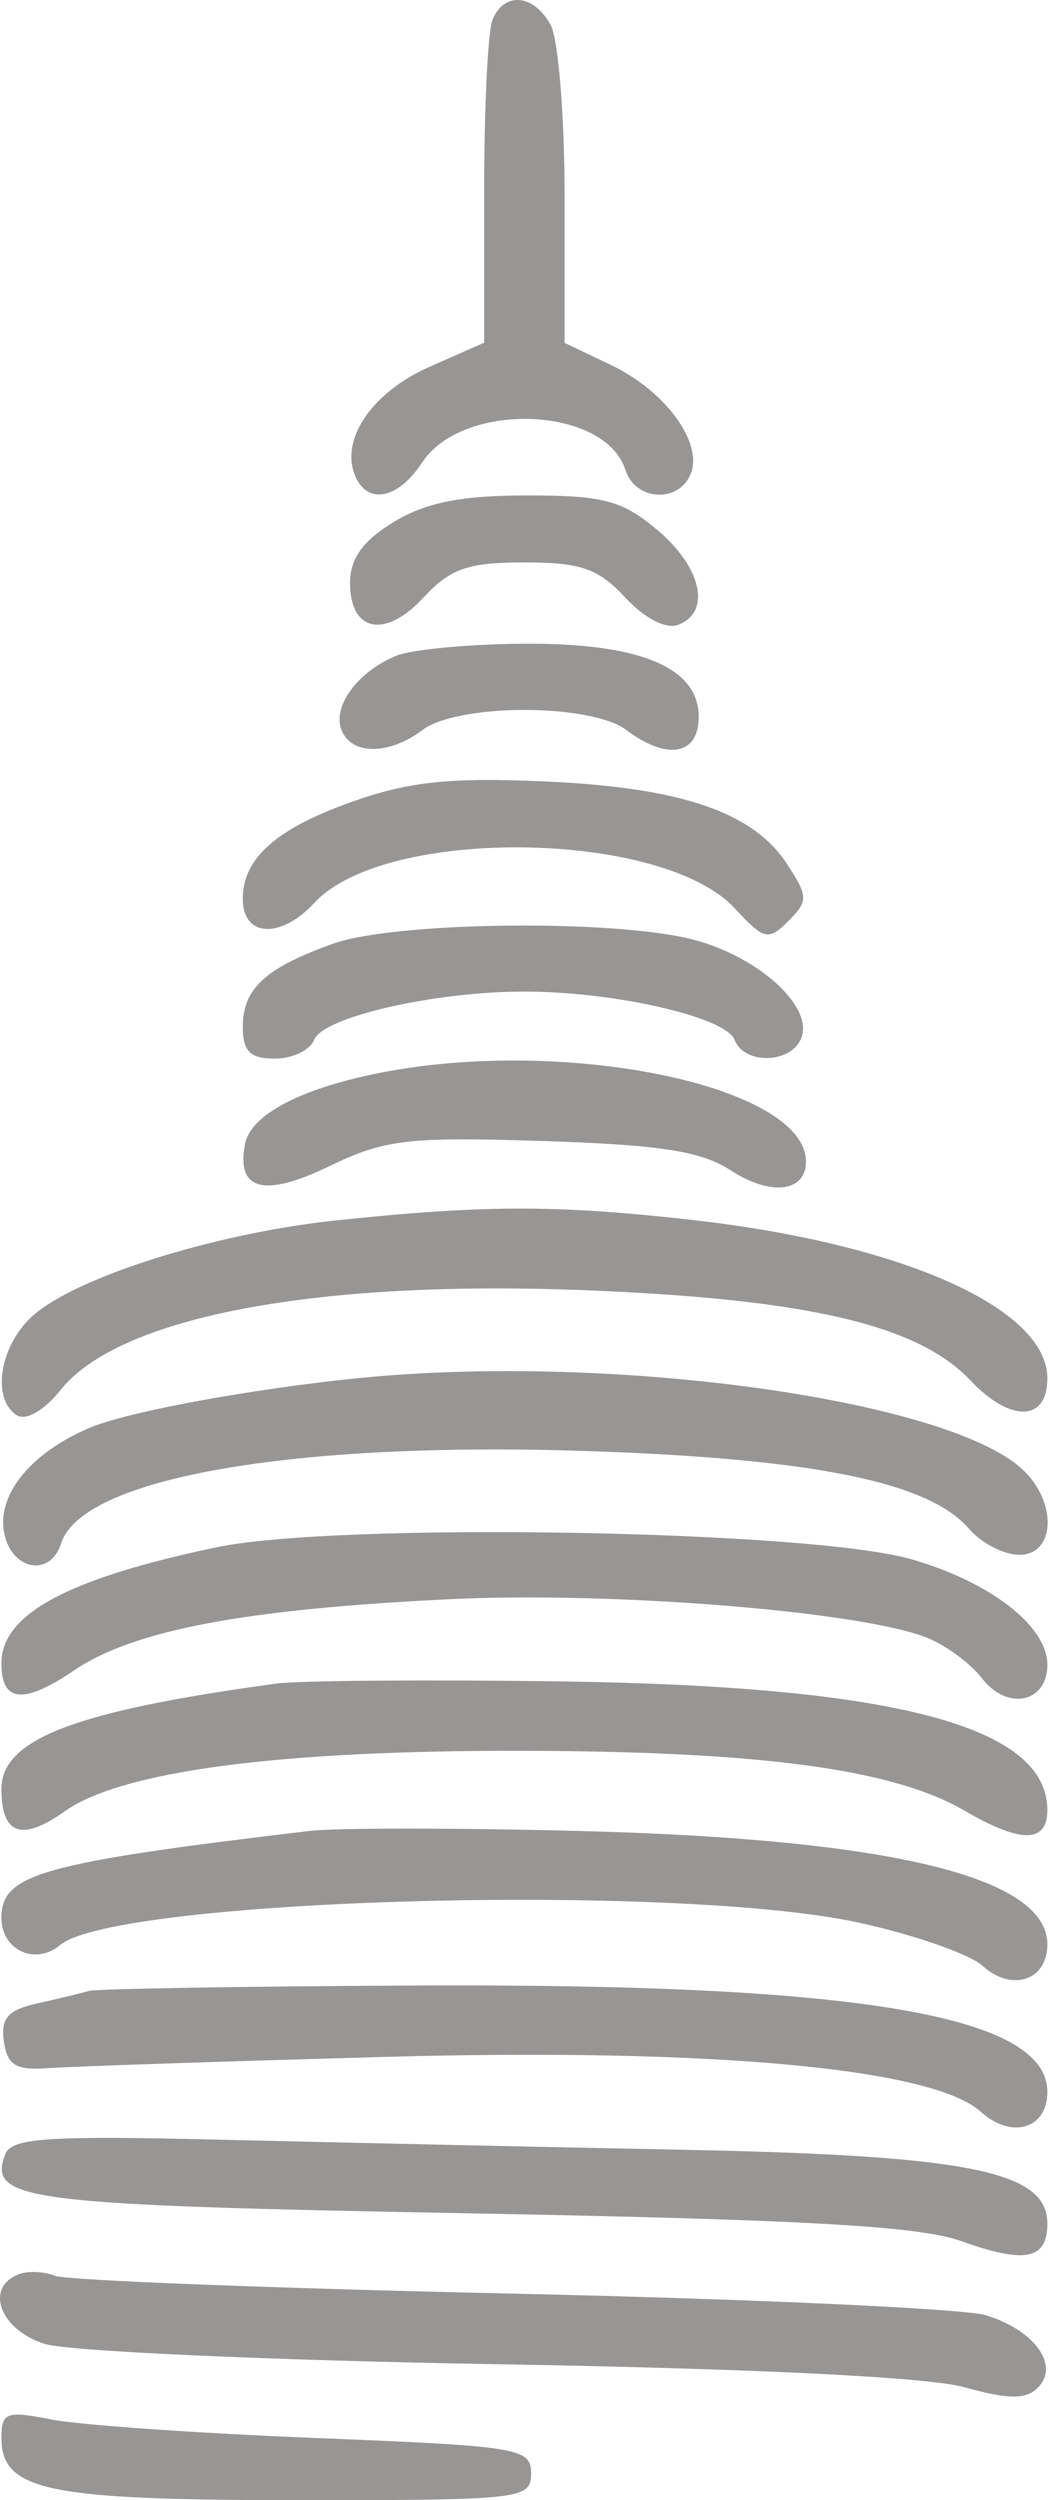 <svg width="63" height="150" viewBox="0 0 63 150" fill="none" xmlns="http://www.w3.org/2000/svg">
<path fill-rule="evenodd" clip-rule="evenodd" d="M29.538 1.224C29.269 1.924 29.049 6.561 29.049 11.528V20.56L25.776 22.005C22.379 23.503 20.439 26.287 21.275 28.462C21.988 30.321 23.859 29.992 25.33 27.747C27.76 24.038 36.305 24.354 37.525 28.198C38.118 30.068 40.76 30.205 41.453 28.4C42.173 26.522 39.903 23.445 36.653 21.896L33.877 20.572V11.818C33.877 7.003 33.502 2.363 33.044 1.507C32.037 -0.375 30.208 -0.523 29.538 1.224ZM23.618 31.321C21.77 32.447 21.003 33.516 21.003 34.964C21.003 37.92 23.102 38.342 25.412 35.849C27.025 34.109 28.074 33.743 31.463 33.743C34.852 33.743 35.901 34.109 37.514 35.849C38.679 37.106 39.961 37.765 40.694 37.484C42.691 36.717 42.103 34.039 39.447 31.803C37.324 30.017 36.208 29.721 31.602 29.724C27.67 29.725 25.533 30.153 23.618 31.321ZM23.791 39.337C21.484 40.272 19.936 42.357 20.486 43.79C21.073 45.322 23.345 45.316 25.381 43.775C26.324 43.062 28.735 42.594 31.463 42.594C34.191 42.594 36.602 43.062 37.545 43.775C40.019 45.646 41.922 45.316 41.922 43.017C41.922 40.025 38.382 38.56 31.302 38.621C28.072 38.65 24.692 38.971 23.791 39.337ZM21.043 48.131C16.549 49.736 14.567 51.509 14.567 53.925C14.567 56.239 16.836 56.358 18.881 54.151C23.128 49.571 39.722 49.791 44.073 54.487C45.849 56.402 46.1 56.462 47.303 55.258C48.506 54.056 48.499 53.788 47.214 51.827C45.172 48.711 40.853 47.242 32.67 46.883C26.941 46.631 24.512 46.892 21.043 48.131ZM19.991 56.617C15.926 58.067 14.567 59.316 14.567 61.599C14.567 63.081 15.001 63.513 16.492 63.513C17.551 63.513 18.612 63.005 18.851 62.385C19.374 61.021 26.044 59.49 31.463 59.49C36.882 59.49 43.552 61.021 44.076 62.385C44.659 63.905 47.487 63.821 48.084 62.265C48.813 60.365 45.451 57.345 41.5 56.35C36.69 55.139 23.68 55.3 19.991 56.617ZM22.807 64.365C18.033 65.306 15.039 66.882 14.702 68.633C14.164 71.428 15.834 71.867 19.766 69.965C23.074 68.363 24.458 68.199 32.534 68.456C39.6 68.68 42.085 69.067 43.834 70.212C46.217 71.773 48.359 71.529 48.359 69.697C48.359 65.164 33.976 62.163 22.807 64.365ZM20.117 73.226C12.827 73.999 4.407 76.67 1.895 79.006C-0.046 80.81 -0.512 83.968 1.023 84.916C1.566 85.252 2.666 84.609 3.64 83.389C7.147 78.99 19.007 76.753 35.296 77.416C48.518 77.955 55.093 79.504 58.228 82.822C60.627 85.361 62.842 85.302 62.842 82.7C62.842 78.493 54.138 74.612 41.52 73.191C33.39 72.276 29.002 72.283 20.117 73.226ZM23.015 82.547C16.645 83.061 7.944 84.591 5.431 85.642C1.971 87.088 -0.101 89.536 0.221 91.799C0.557 94.161 2.991 94.725 3.667 92.598C4.912 88.674 17.527 86.462 35.262 87.059C48.837 87.515 55.74 88.922 58.143 91.724C58.877 92.581 60.236 93.282 61.16 93.282C63.358 93.282 63.446 90.056 61.3 88.113C56.854 84.09 37.968 81.344 23.015 82.547ZM12.958 92.837C4.013 94.725 0.085 96.848 0.085 99.796C0.085 102.146 1.41 102.276 4.435 100.224C8.006 97.8 14.655 96.541 27.038 95.944C36.662 95.481 51.308 96.645 55.497 98.208C56.661 98.642 58.199 99.759 58.917 100.69C60.435 102.661 62.842 102.166 62.842 99.884C62.842 97.563 59.442 94.921 54.694 93.551C48.608 91.793 20.204 91.308 12.958 92.837ZM16.578 101.008C4.481 102.657 0.085 104.343 0.085 107.336C0.085 110.078 1.303 110.505 3.889 108.669C7.294 106.252 16.778 105.005 31.463 105.042C45.715 105.079 53.613 106.151 57.859 108.627C61.25 110.604 62.842 110.596 62.842 108.6C62.842 103.557 53.677 101.146 33.474 100.874C25.509 100.767 17.906 100.828 16.578 101.008ZM18.59 109.847C2.46 111.766 0.085 112.435 0.085 115.059C0.085 117.003 2.106 117.941 3.608 116.696C6.983 113.894 40.542 112.955 51.54 115.354C54.838 116.073 58.173 117.238 58.952 117.942C60.705 119.529 62.842 118.823 62.842 116.658C62.842 112.602 53.42 110.325 34.681 109.849C27.38 109.663 20.139 109.662 18.59 109.847ZM5.314 119.452C4.872 119.584 3.49 119.917 2.245 120.193C0.479 120.584 0.035 121.087 0.233 122.476C0.438 123.913 0.954 124.224 2.901 124.08C4.228 123.982 13.28 123.68 23.015 123.408C42.668 122.859 55.954 124.08 58.848 126.698C60.69 128.366 62.842 127.724 62.842 125.508C62.842 120.91 51.525 118.998 25.026 119.122C14.627 119.171 5.757 119.319 5.314 119.452ZM0.318 129.236C-0.753 132.026 1.355 132.296 28.083 132.79C48.145 133.161 55.168 133.555 57.655 134.452C61.5 135.838 62.842 135.566 62.842 133.403C62.842 130.272 58.169 129.321 41.118 128.981C32.489 128.81 19.88 128.534 13.097 128.37C2.881 128.123 0.688 128.272 0.318 129.236ZM1.09 136.458C-0.946 137.279 0.029 139.806 2.699 140.628C4.138 141.071 16.357 141.619 29.854 141.845C45.228 142.104 55.69 142.619 57.863 143.224C60.504 143.961 61.557 143.968 62.27 143.254C63.601 141.923 62.084 139.804 59.159 138.906C57.866 138.509 45.04 137.924 30.659 137.606C16.277 137.288 3.967 136.809 3.303 136.54C2.639 136.272 1.644 136.234 1.09 136.458ZM0.085 146.25C0.085 149.425 2.778 149.995 17.785 150C31.33 150.005 31.865 149.943 31.865 148.395C31.865 146.875 31.158 146.758 18.992 146.273C11.912 145.991 4.762 145.491 3.102 145.163C0.385 144.624 0.085 144.732 0.085 146.25Z" fill="#989595"/>
</svg>
